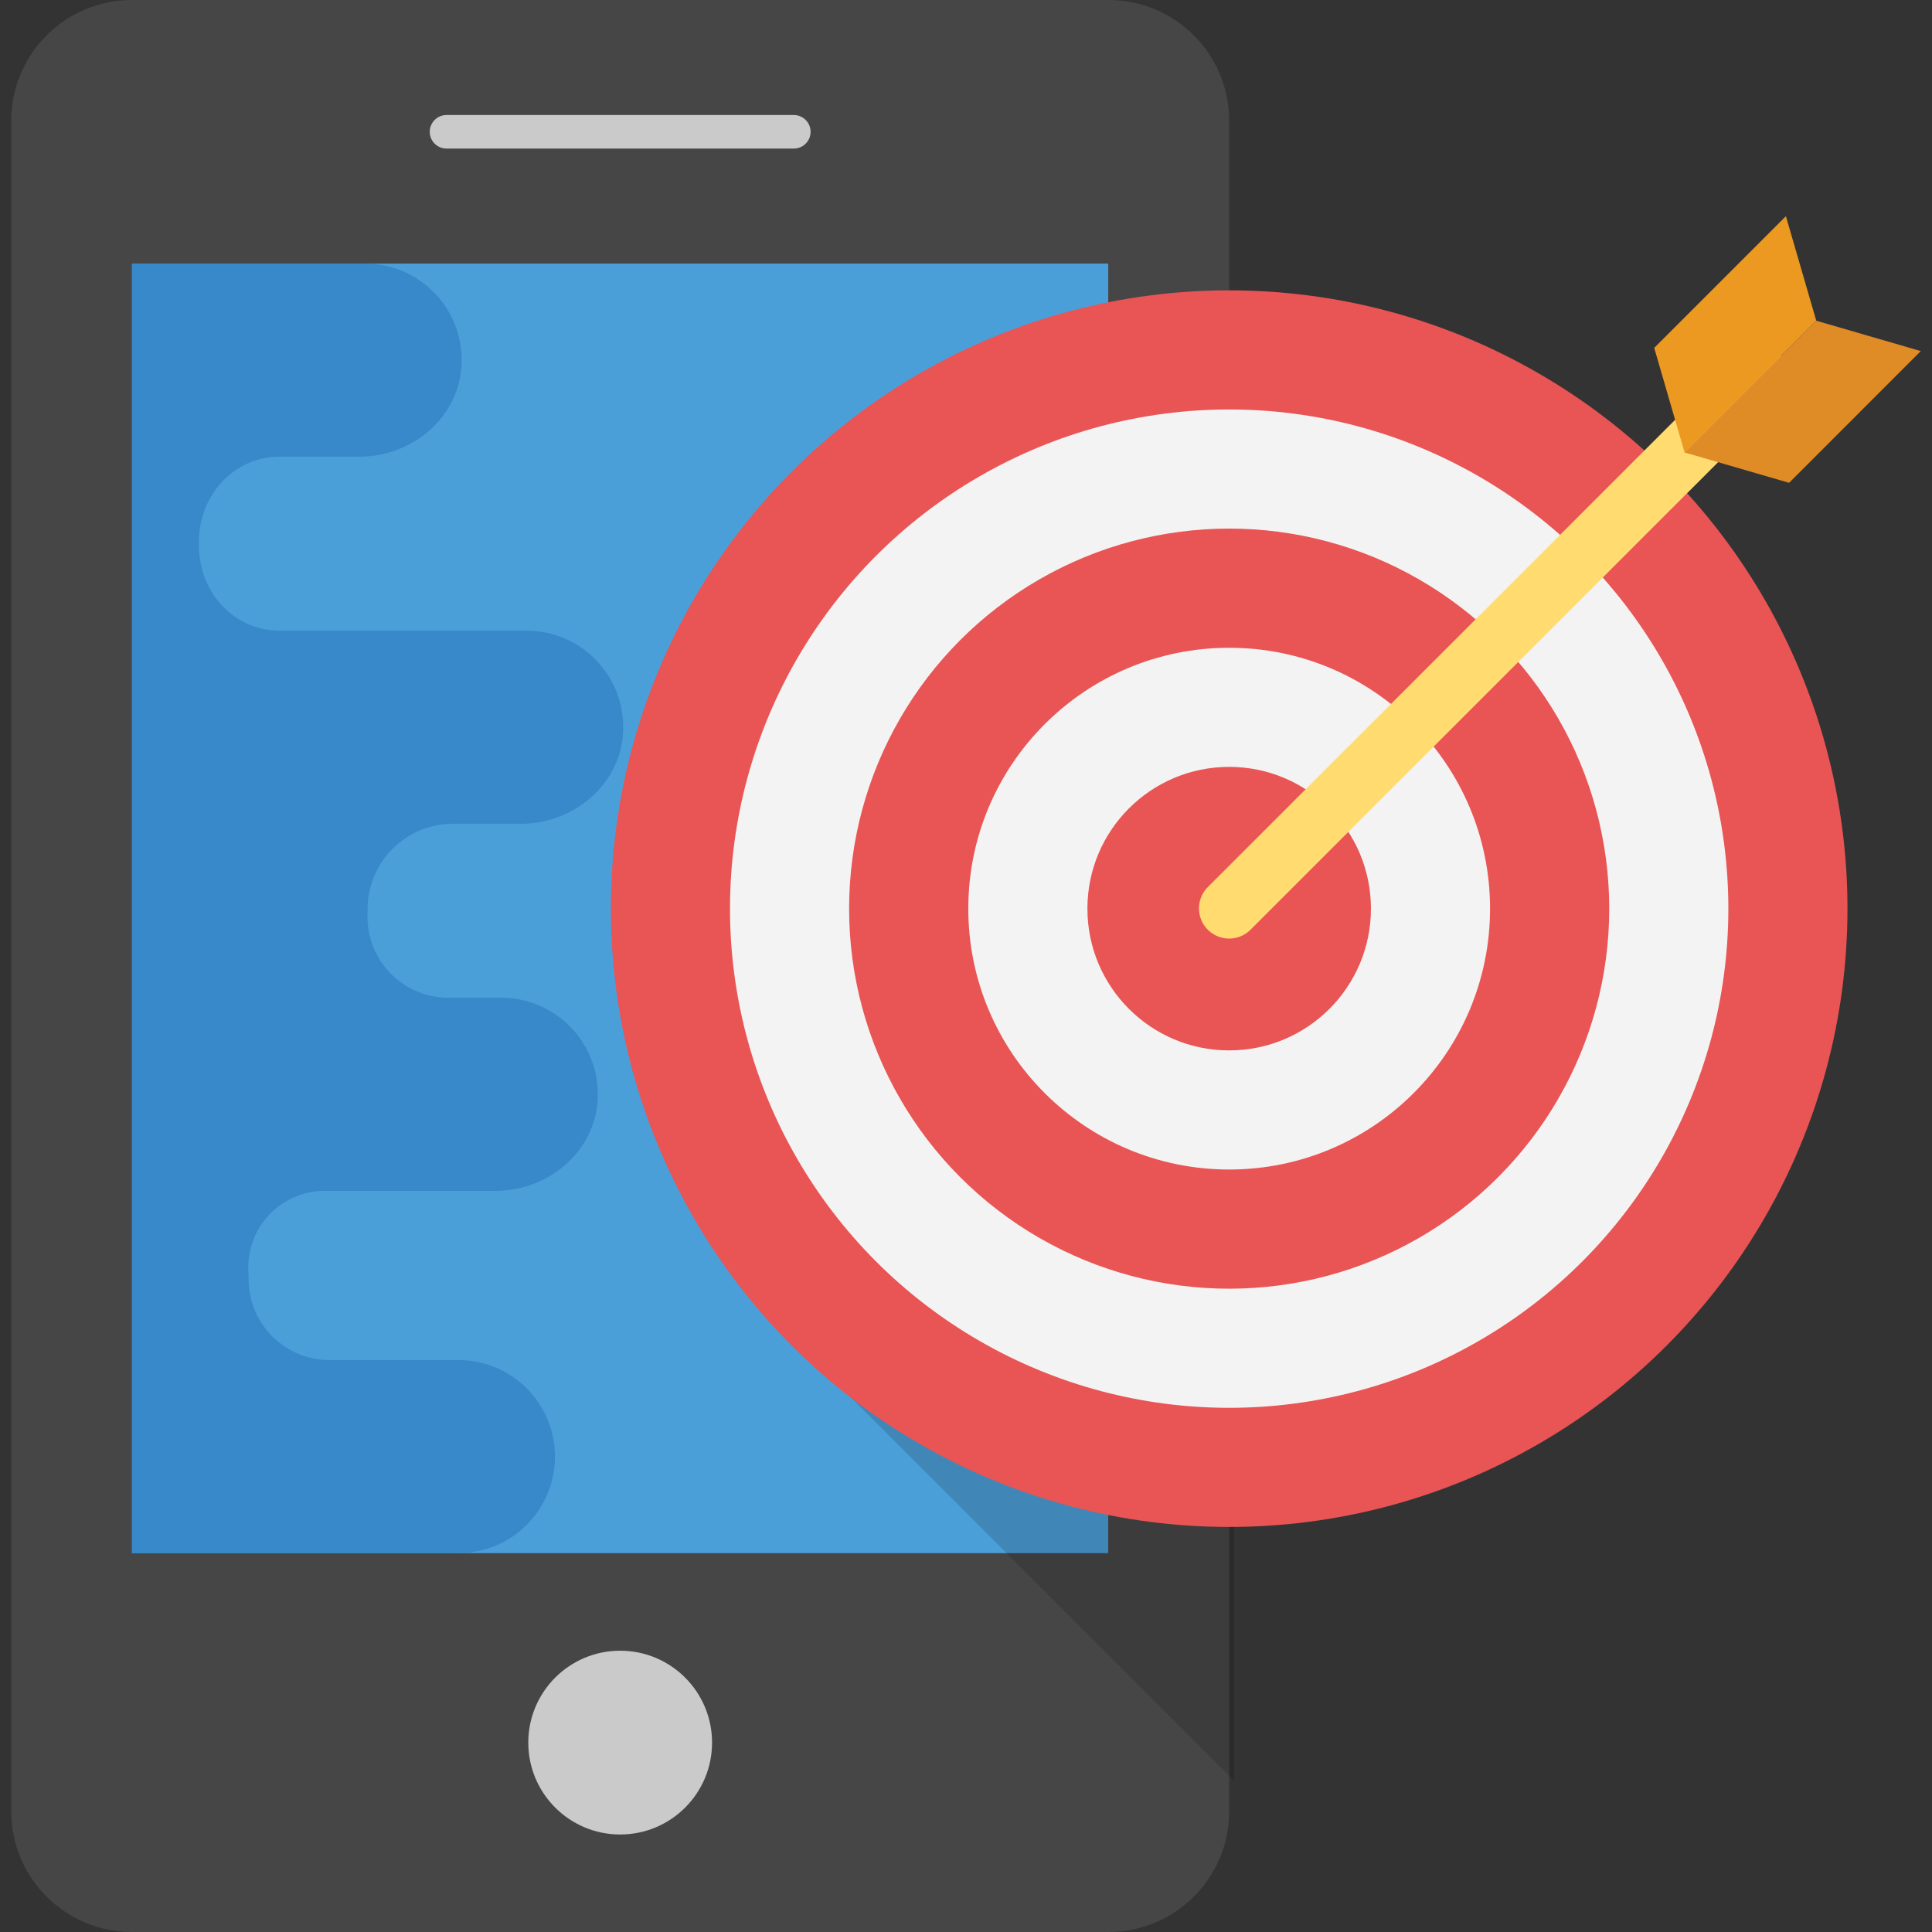 <?xml version="1.0" encoding="iso-8859-1"?>
<!-- Generator: Adobe Illustrator 19.0.0, SVG Export Plug-In . SVG Version: 6.00 Build 0)  -->
<svg version="1.1" id="Capa_1" xmlns="http://www.w3.org/2000/svg" xmlns:xlink="http://www.w3.org/1999/xlink" x="0px" y="0px"
	 viewBox="0 0 512 512" style="enable-background:new 0 0 512 512;" xml:space="preserve">
<rect x="0" y="0" width="512" height="512" fill="#333333" stroke="none"/>
<path style="fill:#464646;" d="M293.744,512H34.976c-17.68,0-32-14.32-32-32V32c0-17.68,14.32-32,32-32h258.768
	c17.68,0,32,14.32,32,32v448C325.744,497.68,311.424,512,293.744,512z"/>
<rect x="34.976" y="69.856" style="fill:#4B9FD8;" width="258.72" height="341.744"/>
<g>
	<circle style="fill:#CACACA;" cx="164.352" cy="461.808" r="24.352"/>
	<path style="fill:#CACACA;" d="M210.368,30.48h-92.032c-2.448,0-4.448,1.984-4.448,4.448l0,0c0,2.448,1.984,4.448,4.448,4.448
		h92.032c2.448,0,4.448-1.984,4.448-4.448l0,0C214.816,32.48,212.832,30.48,210.368,30.48z"/>
</g>
<path style="fill:#3789C9;" d="M121.488,411.6c14.128,0,25.584-11.456,25.584-25.584c0-14.128-11.456-25.584-25.584-25.584H87.28
	c-11.824,0-21.456-9.68-21.392-21.52v-0.272c0-0.528-0.016-1.04-0.048-1.568c-0.704-11.664,8.544-21.488,20.24-21.488h45.328
	c13.856,0,26.272-10.368,26.992-24.208c0.768-14.752-10.96-26.96-25.552-26.96h-14.016c-11.888,0-21.52-9.68-21.44-21.568
	l0.016-1.488v-0.304c-0.08-12.512,10.096-22.752,22.608-22.752h18.112c13.856,0,26.272-10.368,26.992-24.208
	c0.768-14.752-10.96-26.96-25.552-26.96H74.176c-12.368,0-21.584-10.384-21.44-22.752c0-0.096,0-0.208,0-0.304s0-0.208,0-0.304
	c-0.144-12.368,9.072-22.752,21.44-22.752h21.152c13.856,0,26.272-10.368,26.992-24.208c0.768-14.752-10.96-26.96-25.552-26.96
	H34.976V411.6L121.488,411.6L121.488,411.6z"/>
<g style="opacity:0.15;">
	<polygon style="fill:#010101;" points="196.608,341.44 327.072,471.92 327.072,289.728 	"/>
</g>
<circle style="fill:#E95454;" cx="325.744" cy="240.8" r="163.856"/>
<circle style="fill:#F3F3F3;" cx="325.744" cy="240.8" r="132.288"/>
<circle style="fill:#E95454;" cx="325.744" cy="240.8" r="100.72"/>
<circle style="fill:#F3F3F3;" cx="325.744" cy="240.8" r="69.136"/>
<circle style="fill:#E95454;" cx="325.744" cy="240.8" r="37.568"/>
<path style="fill:#FFDB70;" d="M325.744,248.736c-2.048,0-4.096-0.784-5.664-2.336c-3.12-3.12-3.12-8.192,0-11.312l140.656-140.64
	c3.12-3.12,8.192-3.12,11.312,0s3.12,8.192,0,11.312L331.392,246.4C329.84,247.952,327.792,248.736,325.744,248.736z"/>
<polygon style="fill:#EC9922;" points="446.432,119.904 438.384,92.192 473.28,57.296 481.328,84.992 "/>
<polygon style="fill:#DF8B26;" points="446.432,119.904 474.128,127.952 509.024,93.04 481.328,84.992 "/>
<g>
</g>
<g>
</g>
<g>
</g>
<g>
</g>
<g>
</g>
<g>
</g>
<g>
</g>
<g>
</g>
<g>
</g>
<g>
</g>
<g>
</g>
<g>
</g>
<g>
</g>
<g>
</g>
<g>
</g>
</svg>
